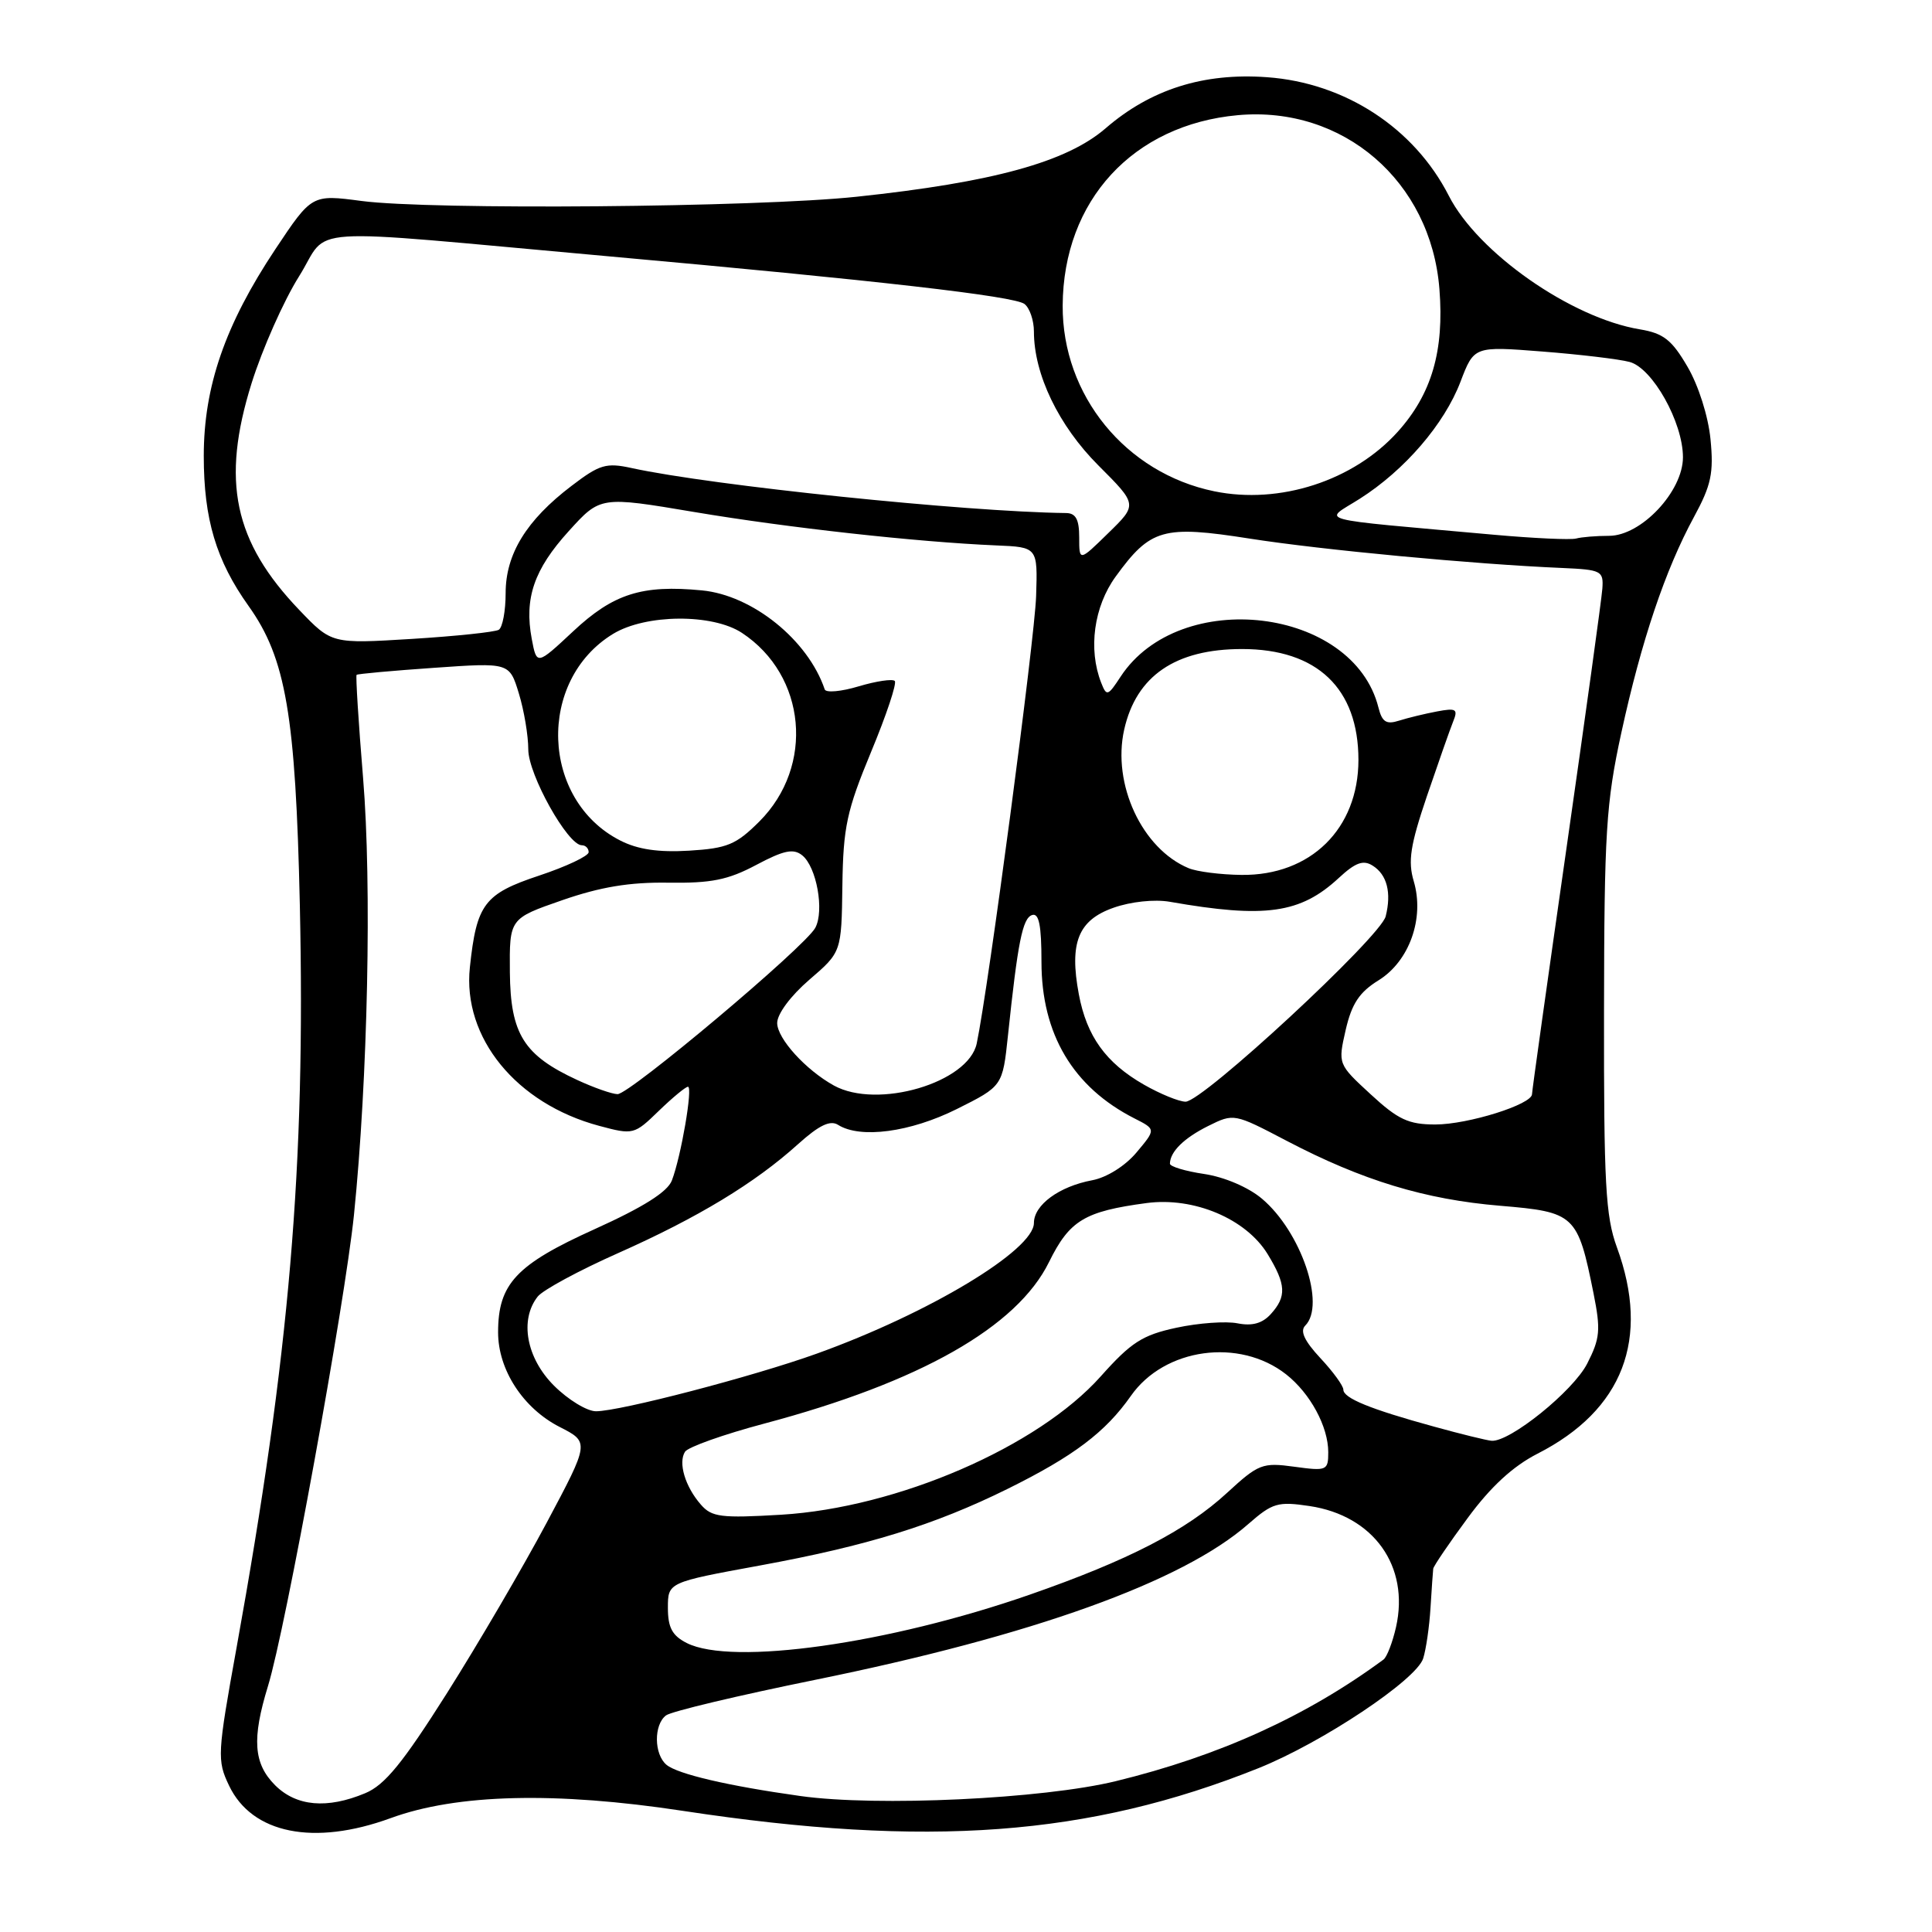<?xml version="1.0" encoding="UTF-8" standalone="no"?>
<!DOCTYPE svg PUBLIC "-//W3C//DTD SVG 1.1//EN" "http://www.w3.org/Graphics/SVG/1.1/DTD/svg11.dtd" >
<svg xmlns="http://www.w3.org/2000/svg" xmlns:xlink="http://www.w3.org/1999/xlink" version="1.1" viewBox="0 0 256 256">
 <g >
 <path fill="currentColor"
d=" M 51.77 240.91 C 60.54 237.70 73.60 237.38 90.50 239.95 C 122.96 244.88 144.25 243.30 166.76 234.29 C 175.19 230.91 187.68 222.59 188.58 219.75 C 188.96 218.55 189.40 215.53 189.55 213.03 C 189.70 210.54 189.87 208.21 189.91 207.86 C 189.96 207.51 192.01 204.48 194.48 201.14 C 197.52 197.00 200.48 194.28 203.73 192.62 C 215.06 186.84 218.69 177.42 214.25 165.28 C 212.74 161.17 212.51 156.81 212.54 134.00 C 212.57 110.28 212.81 106.41 214.84 97.07 C 217.49 84.92 220.65 75.51 224.46 68.50 C 226.75 64.29 227.09 62.67 226.65 58.20 C 226.35 55.15 225.06 51.08 223.60 48.59 C 221.52 45.02 220.41 44.16 217.29 43.64 C 208.18 42.13 195.82 33.49 191.97 25.93 C 187.38 16.95 178.22 10.97 167.88 10.23 C 159.46 9.62 152.47 11.84 146.50 17.00 C 141.33 21.47 131.59 24.15 113.50 26.07 C 100.23 27.48 57.10 27.84 47.91 26.63 C 41.32 25.76 41.32 25.76 36.48 33.03 C 29.83 43.03 27.00 51.22 27.00 60.42 C 27.00 68.78 28.64 74.27 32.94 80.30 C 37.88 87.22 39.17 94.75 39.73 119.91 C 40.49 154.56 38.38 179.38 31.35 218.30 C 28.79 232.44 28.75 233.25 30.35 236.60 C 33.39 242.98 41.59 244.63 51.77 240.91 Z  M 36.45 236.55 C 33.59 233.68 33.36 230.41 35.51 223.41 C 37.84 215.84 45.69 172.77 46.90 161.00 C 48.74 142.92 49.28 117.23 48.11 103.08 C 47.50 95.70 47.12 89.55 47.25 89.42 C 47.39 89.29 52.00 88.87 57.50 88.49 C 67.50 87.79 67.50 87.79 68.75 91.88 C 69.44 94.13 70.00 97.47 70.00 99.31 C 70.00 102.64 75.23 112.00 77.09 112.00 C 77.59 112.00 78.00 112.41 78.00 112.92 C 78.00 113.42 75.05 114.82 71.44 116.02 C 64.16 118.44 63.15 119.79 62.26 128.18 C 61.27 137.49 68.41 146.24 79.39 149.18 C 83.90 150.39 84.04 150.36 87.29 147.20 C 89.11 145.44 90.85 144.00 91.16 144.00 C 91.83 144.00 90.25 153.22 89.03 156.41 C 88.46 157.93 85.23 159.96 78.77 162.88 C 68.39 167.57 66.00 170.12 66.00 176.54 C 66.00 181.51 69.32 186.61 74.16 189.08 C 78.12 191.10 78.12 191.10 72.42 201.80 C 69.28 207.69 63.34 217.84 59.22 224.36 C 53.36 233.62 50.99 236.53 48.39 237.61 C 43.34 239.72 39.27 239.36 36.45 236.55 Z  M 106.04 237.98 C 96.47 236.64 89.81 235.08 88.32 233.85 C 86.65 232.46 86.61 228.54 88.25 227.30 C 88.94 226.77 97.83 224.66 108.00 222.59 C 136.83 216.73 156.70 209.59 165.41 201.94 C 168.61 199.14 169.32 198.93 173.53 199.56 C 182.01 200.83 186.80 207.53 184.98 215.60 C 184.52 217.63 183.77 219.57 183.32 219.90 C 173.14 227.41 161.53 232.68 147.86 236.01 C 138.20 238.37 116.18 239.41 106.04 237.98 Z  M 91.00 217.71 C 89.07 216.73 88.50 215.66 88.50 213.05 C 88.50 209.67 88.50 209.67 100.67 207.44 C 114.87 204.84 123.78 202.09 133.50 197.29 C 142.27 192.95 146.47 189.78 149.85 184.96 C 154.29 178.61 164.22 177.24 170.42 182.11 C 173.62 184.63 176.00 189.03 176.00 192.43 C 176.00 194.85 175.81 194.94 171.51 194.35 C 167.28 193.77 166.76 193.97 162.59 197.81 C 157.19 202.79 149.52 206.75 136.42 211.31 C 117.68 217.83 97.00 220.74 91.00 217.71 Z  M 92.87 199.37 C 90.78 196.98 89.84 193.82 90.77 192.36 C 91.17 191.74 95.90 190.06 101.28 188.63 C 121.89 183.15 134.76 175.85 139.00 167.23 C 141.72 161.71 143.70 160.51 151.94 159.41 C 158.21 158.58 165.11 161.50 167.97 166.18 C 170.42 170.20 170.50 171.79 168.39 174.12 C 167.27 175.36 165.92 175.73 163.99 175.35 C 162.46 175.04 158.81 175.30 155.89 175.93 C 151.37 176.90 149.88 177.86 145.85 182.38 C 137.51 191.73 118.91 199.78 103.50 200.71 C 95.55 201.18 94.31 201.03 92.87 199.37 Z  M 190.00 189.03 C 181.53 186.71 178.00 185.26 178.00 184.13 C 178.00 183.63 176.63 181.74 174.95 179.95 C 172.84 177.68 172.23 176.37 172.95 175.65 C 175.70 172.90 172.38 163.18 167.21 158.83 C 165.42 157.32 162.24 155.96 159.57 155.56 C 157.06 155.19 155.01 154.57 155.02 154.19 C 155.05 152.60 156.88 150.80 160.09 149.20 C 163.49 147.51 163.53 147.52 170.50 151.17 C 180.53 156.42 188.83 158.94 198.78 159.77 C 208.69 160.60 209.05 160.93 211.15 171.37 C 212.12 176.23 212.02 177.34 210.31 180.69 C 208.44 184.34 200.05 191.10 197.64 190.91 C 197.01 190.86 193.57 190.02 190.00 189.03 Z  M 73.40 183.60 C 69.74 179.94 68.82 174.88 71.25 171.80 C 71.94 170.93 76.73 168.34 81.91 166.04 C 92.48 161.34 100.04 156.76 105.74 151.61 C 108.53 149.10 110.00 148.39 111.05 149.05 C 113.99 150.91 120.61 150.03 126.77 146.96 C 132.85 143.92 132.85 143.92 133.56 137.21 C 134.86 124.85 135.49 121.67 136.75 121.25 C 137.67 120.94 138.00 122.60 138.00 127.46 C 138.00 137.02 142.18 144.06 150.33 148.20 C 153.17 149.64 153.17 149.64 150.59 152.71 C 149.09 154.50 146.64 156.03 144.72 156.39 C 140.34 157.21 137.00 159.66 137.00 162.05 C 137.00 165.65 123.08 174.03 108.21 179.37 C 99.78 182.40 82.14 187.00 78.97 187.00 C 77.78 187.00 75.27 185.47 73.40 183.60 Z  M 181.62 145.00 C 177.28 141.00 177.28 141.00 178.31 136.47 C 179.11 133.00 180.12 131.47 182.66 129.90 C 186.75 127.37 188.78 121.67 187.33 116.77 C 186.54 114.12 186.87 112.00 189.07 105.50 C 190.57 101.10 192.13 96.65 192.55 95.61 C 193.22 93.96 192.96 93.79 190.41 94.27 C 188.81 94.57 186.55 95.12 185.38 95.49 C 183.69 96.03 183.13 95.67 182.65 93.75 C 179.32 80.47 156.31 77.72 148.48 89.67 C 146.79 92.25 146.63 92.30 145.91 90.46 C 144.17 86.02 144.94 80.38 147.83 76.40 C 152.45 70.04 154.11 69.57 165.61 71.37 C 175.09 72.86 195.38 74.77 207.00 75.26 C 212.19 75.49 212.49 75.64 212.32 78.00 C 212.22 79.38 210.08 94.84 207.57 112.37 C 205.06 129.89 203.00 144.57 203.00 144.98 C 203.00 146.34 194.52 149.00 190.19 149.00 C 186.64 149.00 185.26 148.36 181.62 145.00 Z  M 151.59 143.73 C 146.53 140.84 143.99 137.31 142.95 131.74 C 141.67 124.91 142.87 121.92 147.55 120.28 C 149.84 119.47 152.97 119.14 155.00 119.49 C 167.65 121.71 172.31 121.05 177.39 116.34 C 179.60 114.29 180.64 113.91 181.88 114.70 C 183.79 115.89 184.40 118.28 183.61 121.42 C 182.92 124.16 159.34 146.01 157.09 145.98 C 156.22 145.97 153.74 144.96 151.59 143.73 Z  M 76.50 143.11 C 69.40 139.83 67.64 137.02 67.56 128.84 C 67.50 121.71 67.50 121.71 74.50 119.28 C 79.57 117.52 83.44 116.88 88.54 116.96 C 94.23 117.04 96.46 116.60 100.20 114.61 C 103.85 112.67 105.13 112.40 106.29 113.33 C 108.20 114.85 109.25 120.67 108.03 122.94 C 106.69 125.45 83.43 145.00 81.83 144.98 C 81.10 144.97 78.70 144.13 76.50 143.11 Z  M 110.50 143.84 C 106.76 141.77 103.00 137.63 102.98 135.56 C 102.98 134.36 104.75 131.97 107.23 129.83 C 111.50 126.16 111.50 126.16 111.62 117.33 C 111.73 109.59 112.20 107.41 115.42 99.64 C 117.45 94.76 118.86 90.53 118.56 90.23 C 118.26 89.93 116.11 90.25 113.79 90.94 C 111.47 91.64 109.44 91.82 109.28 91.35 C 107.07 84.81 99.71 78.87 93.01 78.23 C 85.07 77.46 81.27 78.67 75.95 83.65 C 71.12 88.16 71.12 88.16 70.46 84.66 C 69.45 79.28 70.76 75.45 75.35 70.39 C 79.55 65.75 79.55 65.75 92.03 67.85 C 104.41 69.93 121.46 71.82 132.00 72.27 C 137.50 72.50 137.50 72.50 137.29 79.00 C 137.10 84.73 130.96 130.98 129.42 138.27 C 128.32 143.47 116.27 147.02 110.50 143.84 Z  M 157.50 115.04 C 151.33 112.47 147.34 103.90 148.96 96.68 C 150.56 89.55 155.76 86.00 164.58 86.00 C 174.53 86.00 180.00 91.22 180.00 100.70 C 179.99 109.82 173.66 116.04 164.50 115.93 C 161.75 115.90 158.60 115.50 157.50 115.04 Z  M 82.18 111.37 C 71.66 106.01 71.11 90.17 81.24 83.99 C 85.57 81.36 94.40 81.29 98.31 83.86 C 106.85 89.49 107.96 101.51 100.62 108.85 C 97.54 111.92 96.38 112.41 91.30 112.72 C 87.25 112.96 84.50 112.56 82.18 111.37 Z  M 39.68 80.85 C 30.97 71.76 29.28 63.74 33.34 50.77 C 34.77 46.22 37.59 39.85 39.63 36.61 C 43.86 29.87 38.78 30.20 80.50 33.95 C 116.22 37.16 134.42 39.24 135.75 40.28 C 136.44 40.81 137.00 42.46 137.00 43.94 C 137.00 49.60 140.28 56.41 145.54 61.67 C 150.73 66.86 150.73 66.86 146.86 70.63 C 143.00 74.41 143.00 74.41 143.00 71.20 C 143.00 68.83 142.55 67.99 141.25 67.98 C 127.89 67.82 94.33 64.34 83.70 62.02 C 80.32 61.28 79.45 61.54 75.72 64.39 C 69.75 68.93 67.00 73.42 67.00 78.59 C 67.00 80.95 66.59 83.14 66.09 83.45 C 65.59 83.75 60.40 84.30 54.56 84.66 C 43.95 85.31 43.95 85.31 39.68 80.85 Z  M 198.00 70.86 C 173.34 68.64 175.34 69.17 180.19 66.08 C 186.13 62.30 191.38 56.20 193.52 50.59 C 195.32 45.87 195.32 45.87 204.38 46.58 C 209.37 46.97 214.56 47.59 215.93 47.96 C 218.97 48.77 223.00 55.96 223.00 60.59 C 223.00 65.11 217.47 71.00 213.21 71.00 C 211.54 71.00 209.56 71.16 208.83 71.36 C 208.10 71.55 203.22 71.33 198.00 70.86 Z  M 160.90 65.10 C 149.16 62.69 140.74 52.38 140.81 40.48 C 140.89 26.56 150.14 16.52 164.03 15.26 C 177.98 14.00 189.60 24.01 190.73 38.29 C 191.38 46.49 189.71 52.21 185.20 57.22 C 179.35 63.71 169.57 66.88 160.90 65.10 Z "/>
</g>
</svg>